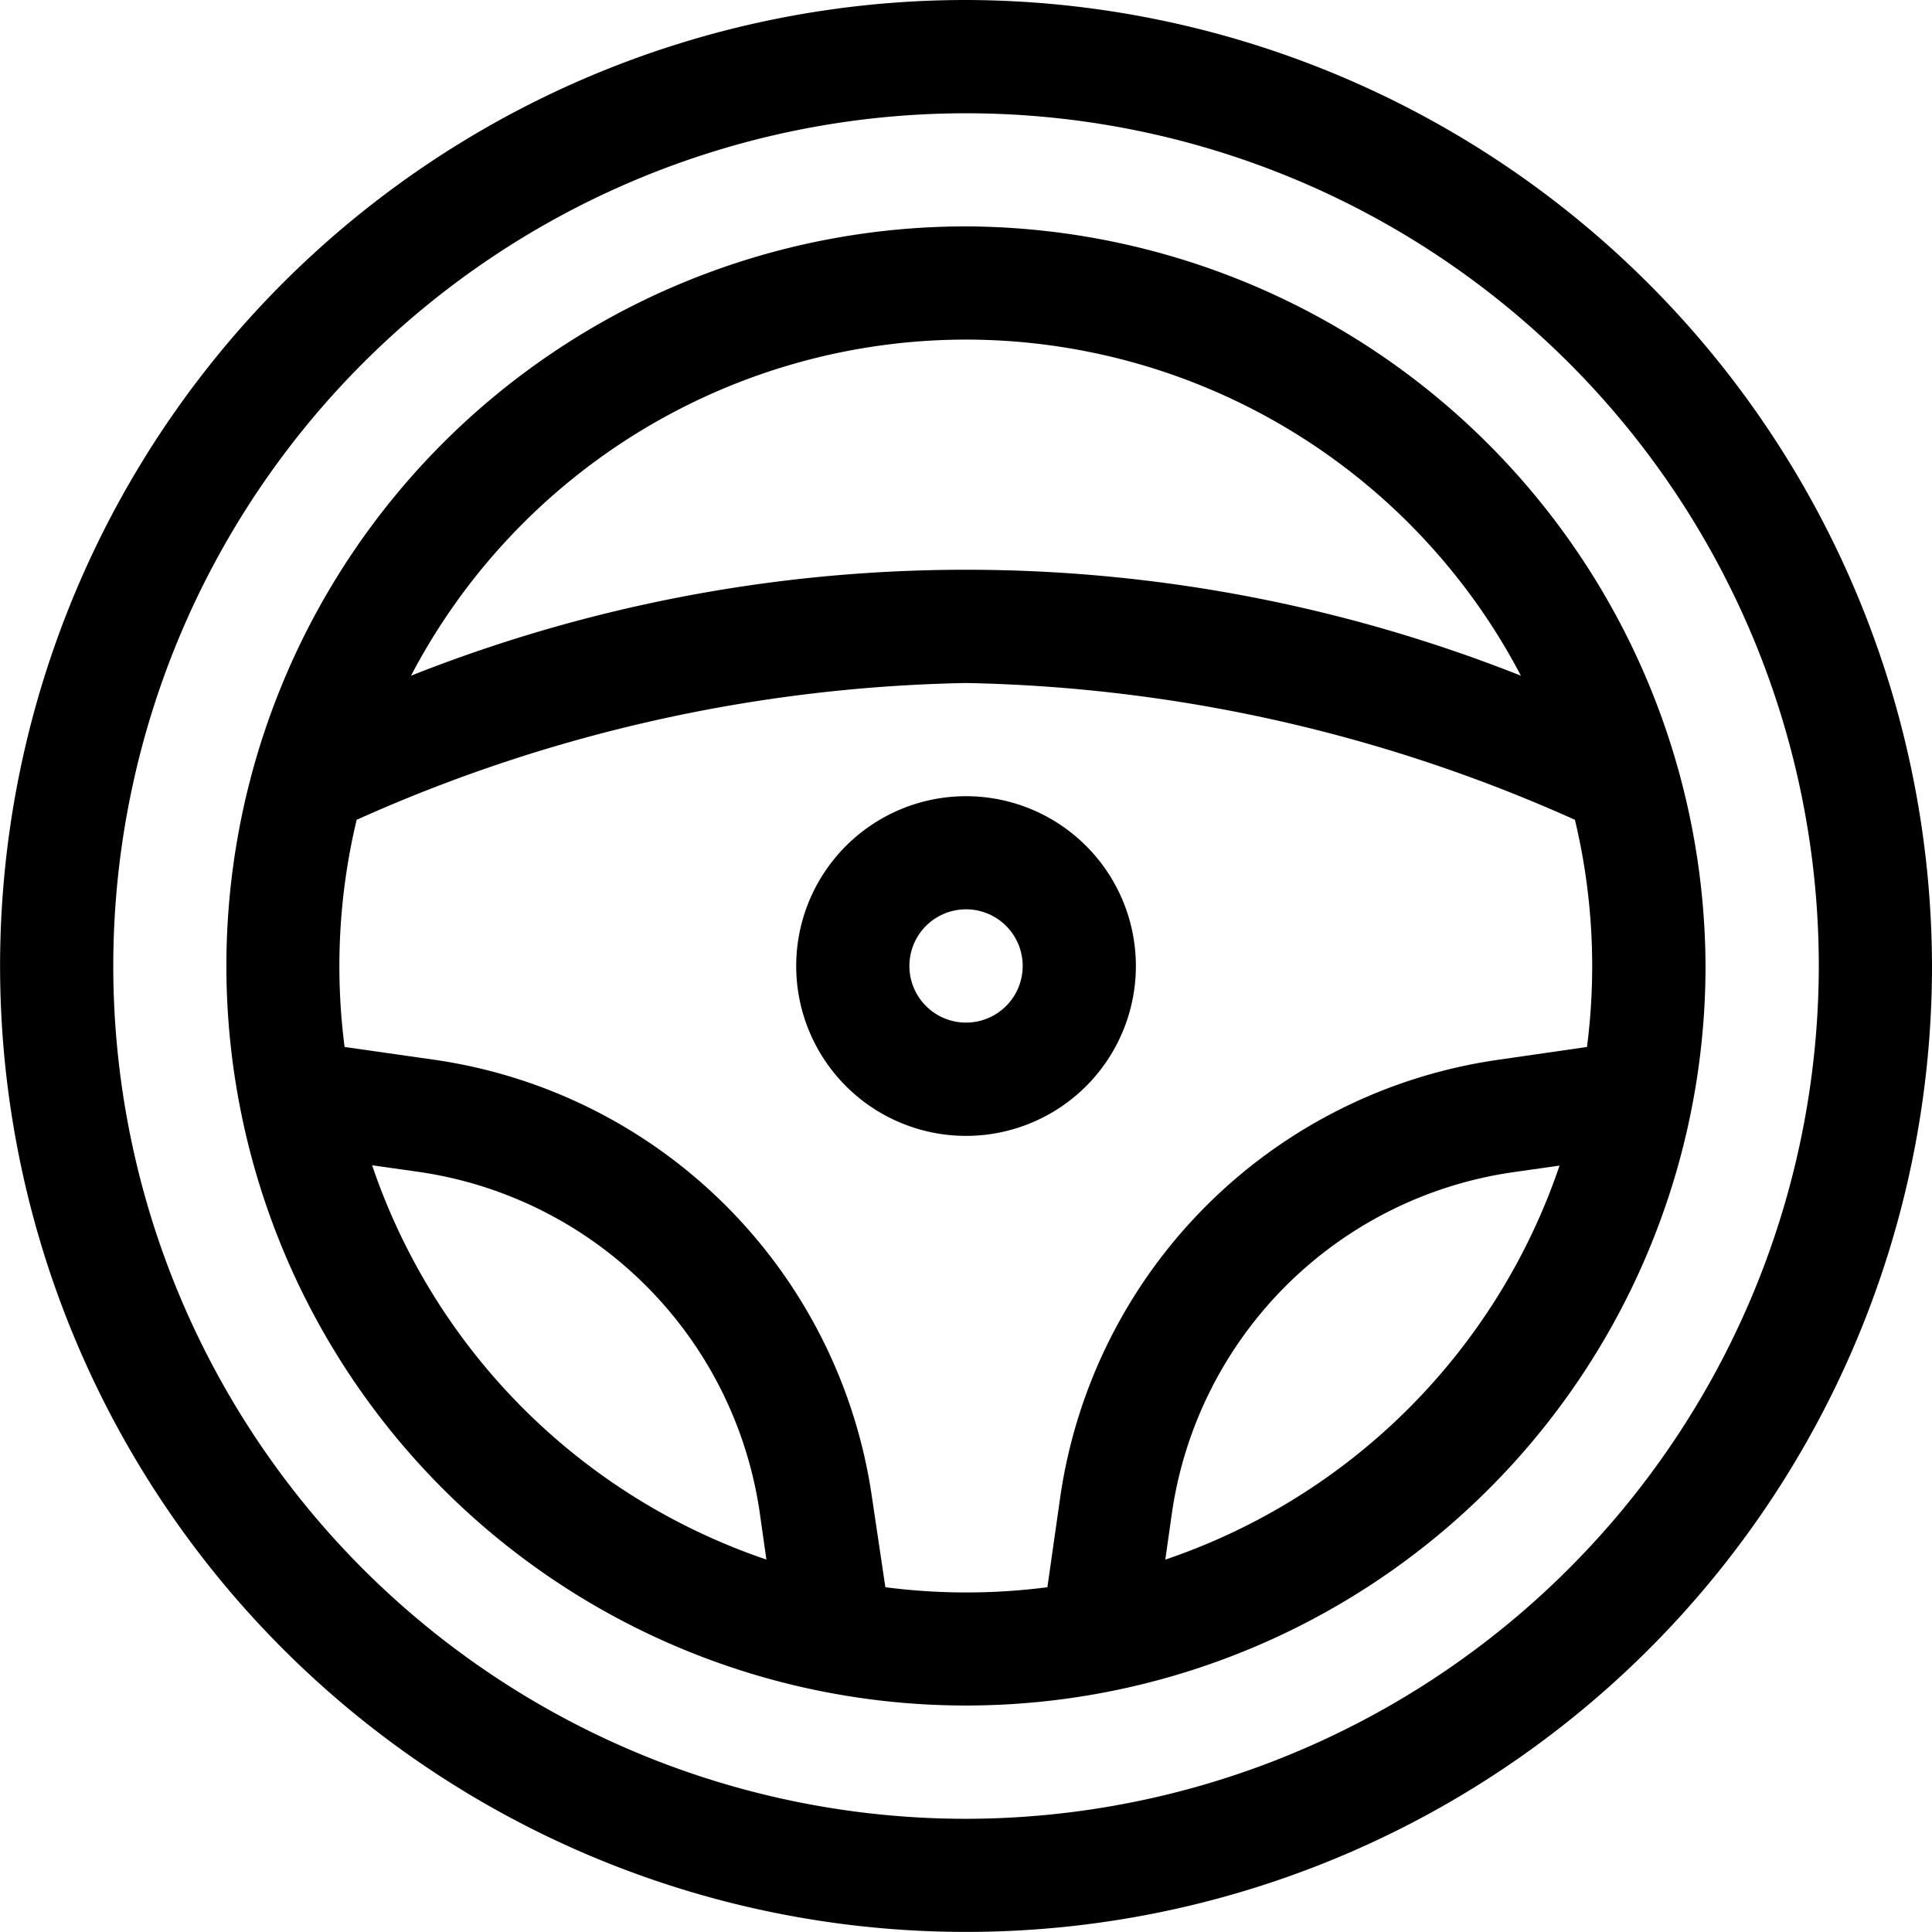 <svg id="steering-wheel" xmlns="http://www.w3.org/2000/svg" width="22.751" height="22.751" viewBox="0 0 22.751 22.751">
  <g id="Group_139" data-name="Group 139">
    <g id="Group_138" data-name="Group 138">
      <path id="Path_156" data-name="Path 156" d="M11.375,0A11.375,11.375,0,1,0,22.751,11.375,11.4,11.4,0,0,0,11.375,0Zm0,21.418A10.042,10.042,0,1,1,21.418,11.375,10.054,10.054,0,0,1,11.375,21.418Z"/>
    </g>
  </g>
  <g id="Group_141" data-name="Group 141" transform="translate(2.666 2.666)">
    <g id="Group_140" data-name="Group 140">
      <path id="Path_157" data-name="Path 157" d="M68.709,60a8.709,8.709,0,1,0,8.709,8.709A8.743,8.743,0,0,0,68.709,60Zm0,1.333a7.383,7.383,0,0,1,6.535,3.958,17.738,17.738,0,0,0-13.07,0A7.383,7.383,0,0,1,68.709,61.333Zm-6.993,9.723.563.08a4.742,4.742,0,0,1,4,4l.08.563A7.412,7.412,0,0,1,61.716,71.056Zm9.34,4.647.08-.563a4.742,4.742,0,0,1,4-4l.563-.08A7.412,7.412,0,0,1,71.056,75.7Zm3.9-5.886a6.082,6.082,0,0,0-5.135,5.135l-.153,1.073a7.42,7.42,0,0,1-1.908,0L67.6,74.951a6.082,6.082,0,0,0-5.135-5.135l-1.073-.153a7.4,7.4,0,0,1,.142-2.675,18.317,18.317,0,0,1,7.173-1.611,18.316,18.316,0,0,1,7.173,1.611,7.4,7.4,0,0,1,.142,2.675Z" transform="translate(-60 -60)"/>
    </g>
  </g>
  <g id="Group_143" data-name="Group 143" transform="translate(9.376 9.376)">
    <g id="Group_142" data-name="Group 142">
      <path id="Path_158" data-name="Path 158" d="M213,211a2,2,0,1,0,2,2A2,2,0,0,0,213,211Zm0,2.666a.667.667,0,1,1,.667-.667A.667.667,0,0,1,213,213.666Z" transform="translate(-211 -211)"/>
    </g>
  </g>
</svg>
